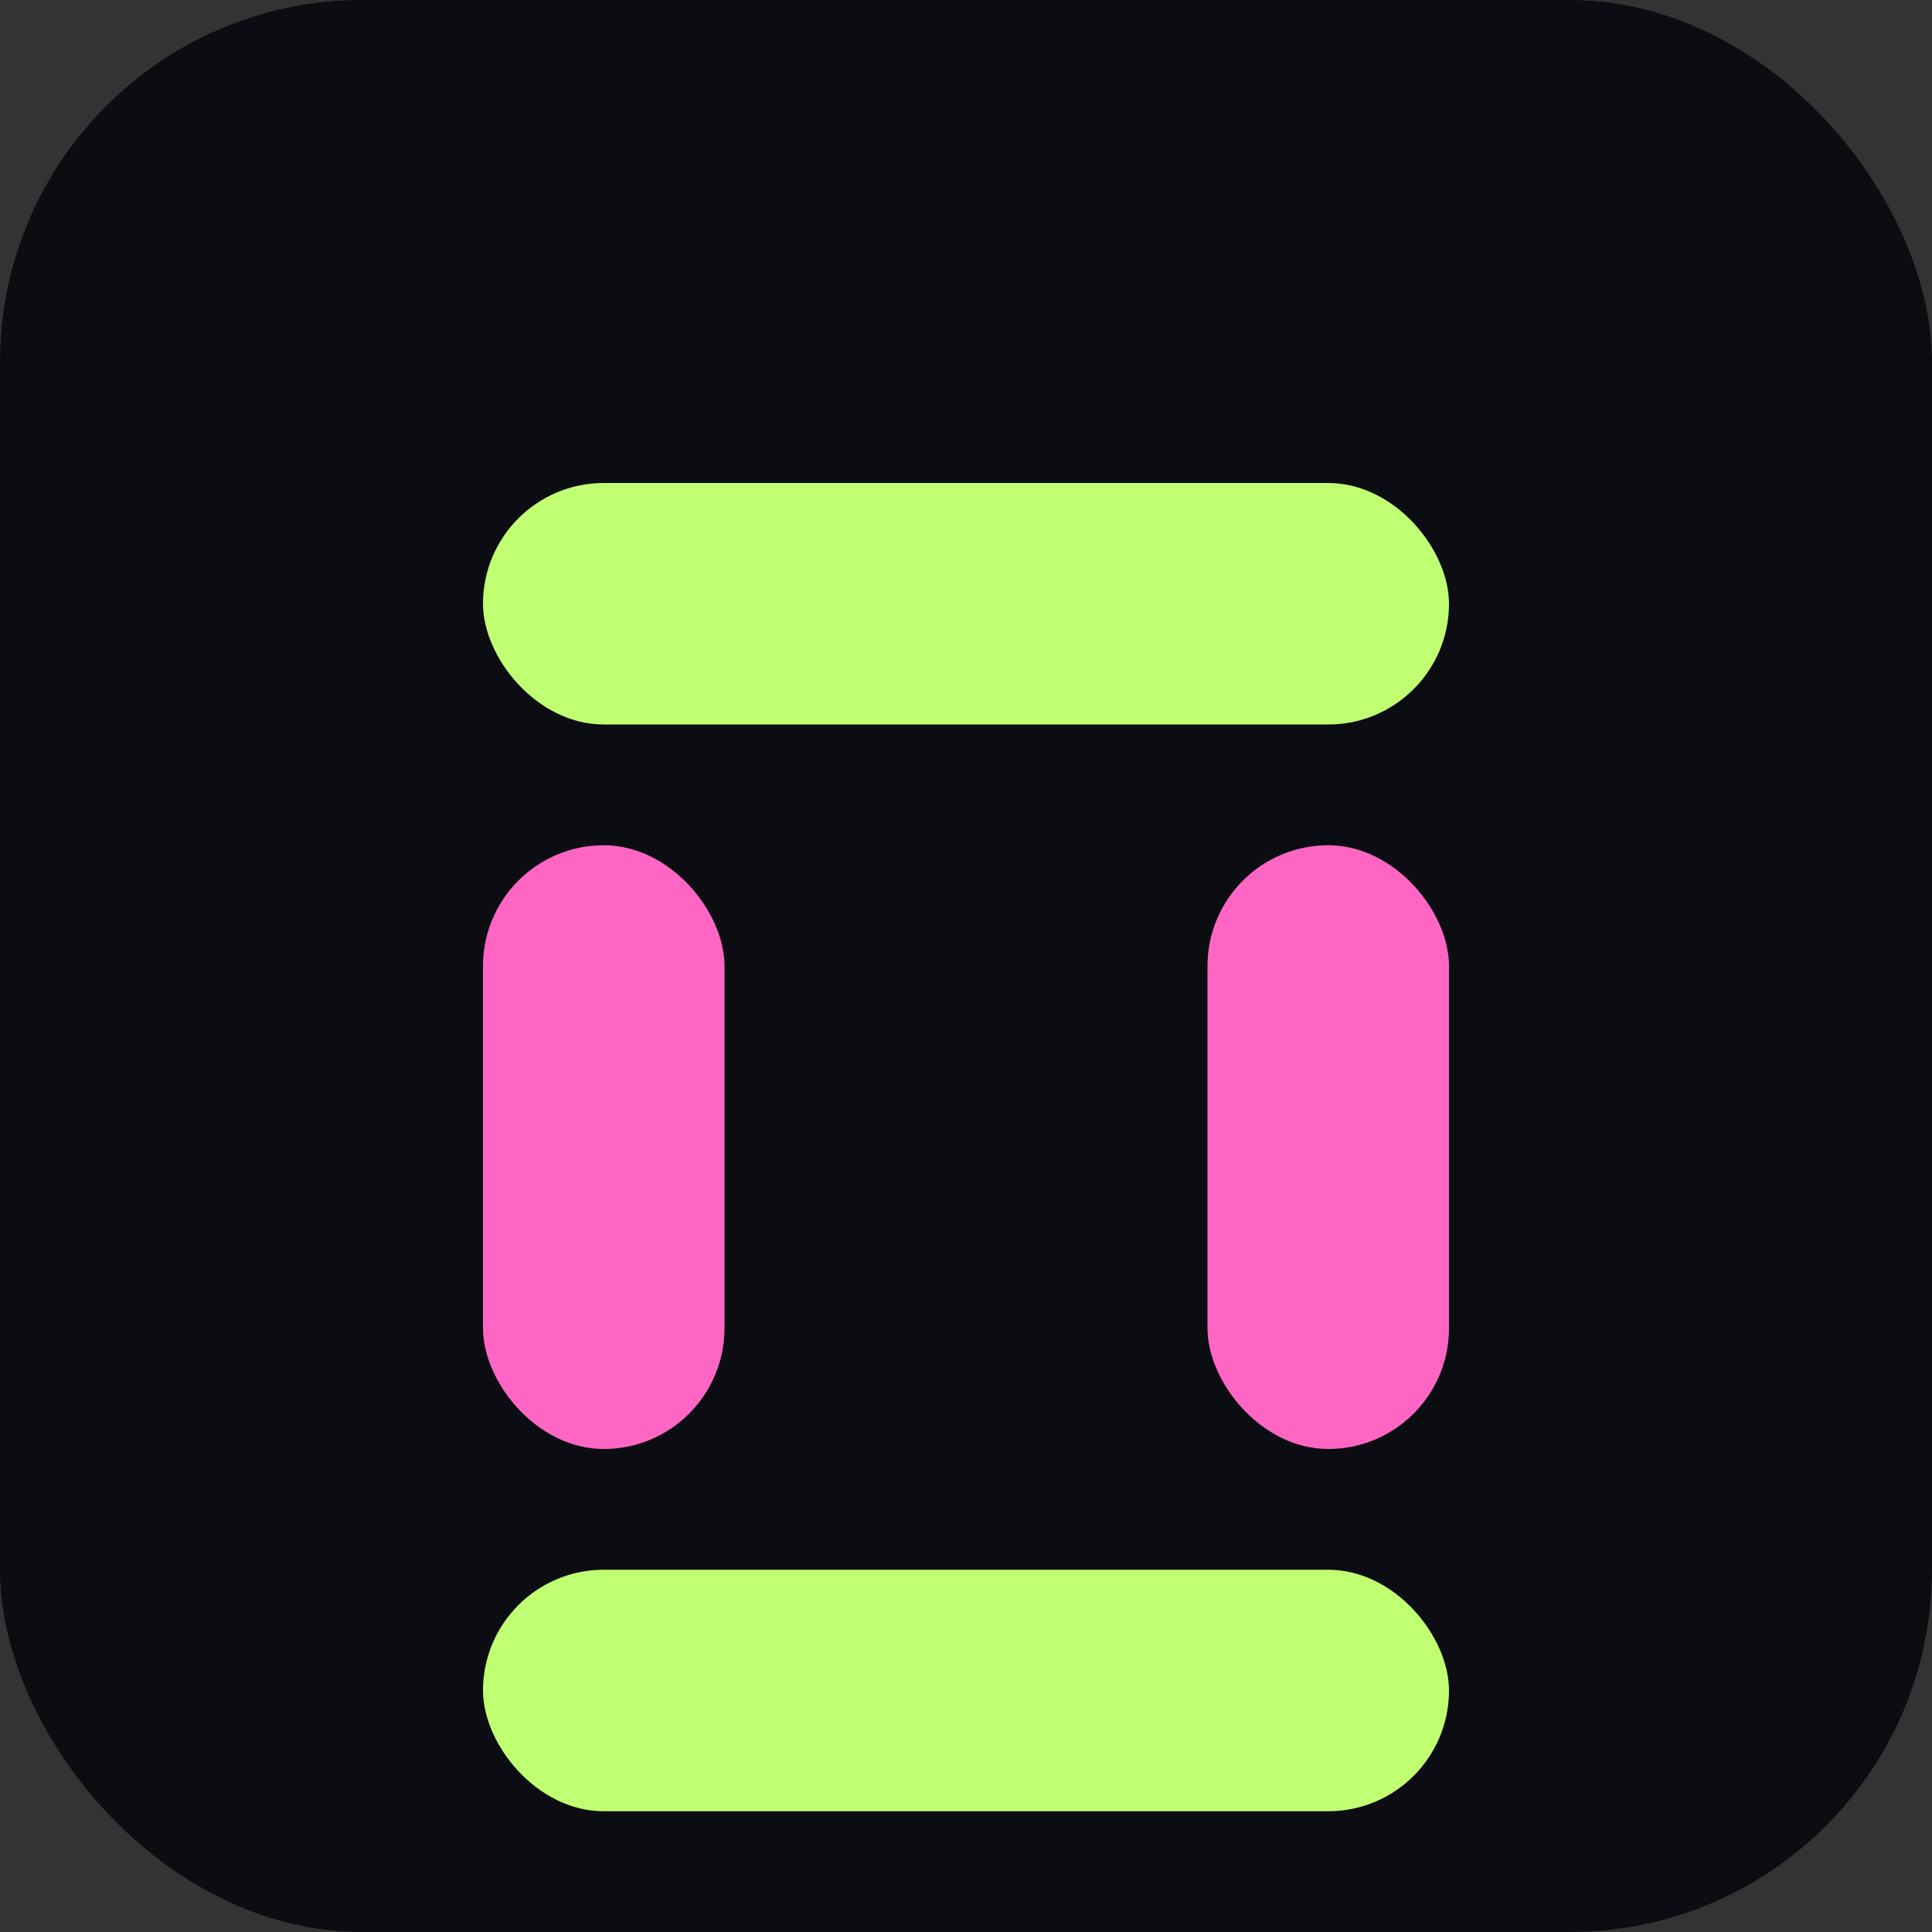 <svg width="32" height="32" viewBox="0 0 32 32" fill="none" xmlns="http://www.w3.org/2000/svg">
  <rect x="0" y="0" width="32" height="32" fill="#333333" stroke="none"/>
  <rect width="32" height="32" rx="6" fill="#0b0d12"/>
  <rect x="8" y="8" width="16" height="4" rx="2" fill="#c1ff72"/>
  <rect x="8" y="14" width="4" height="10" rx="2" fill="#ff66c4"/>
  <rect x="20" y="14" width="4" height="10" rx="2" fill="#ff66c4"/>
  <rect x="8" y="26" width="16" height="4" rx="2" fill="#c1ff72"/>
</svg>